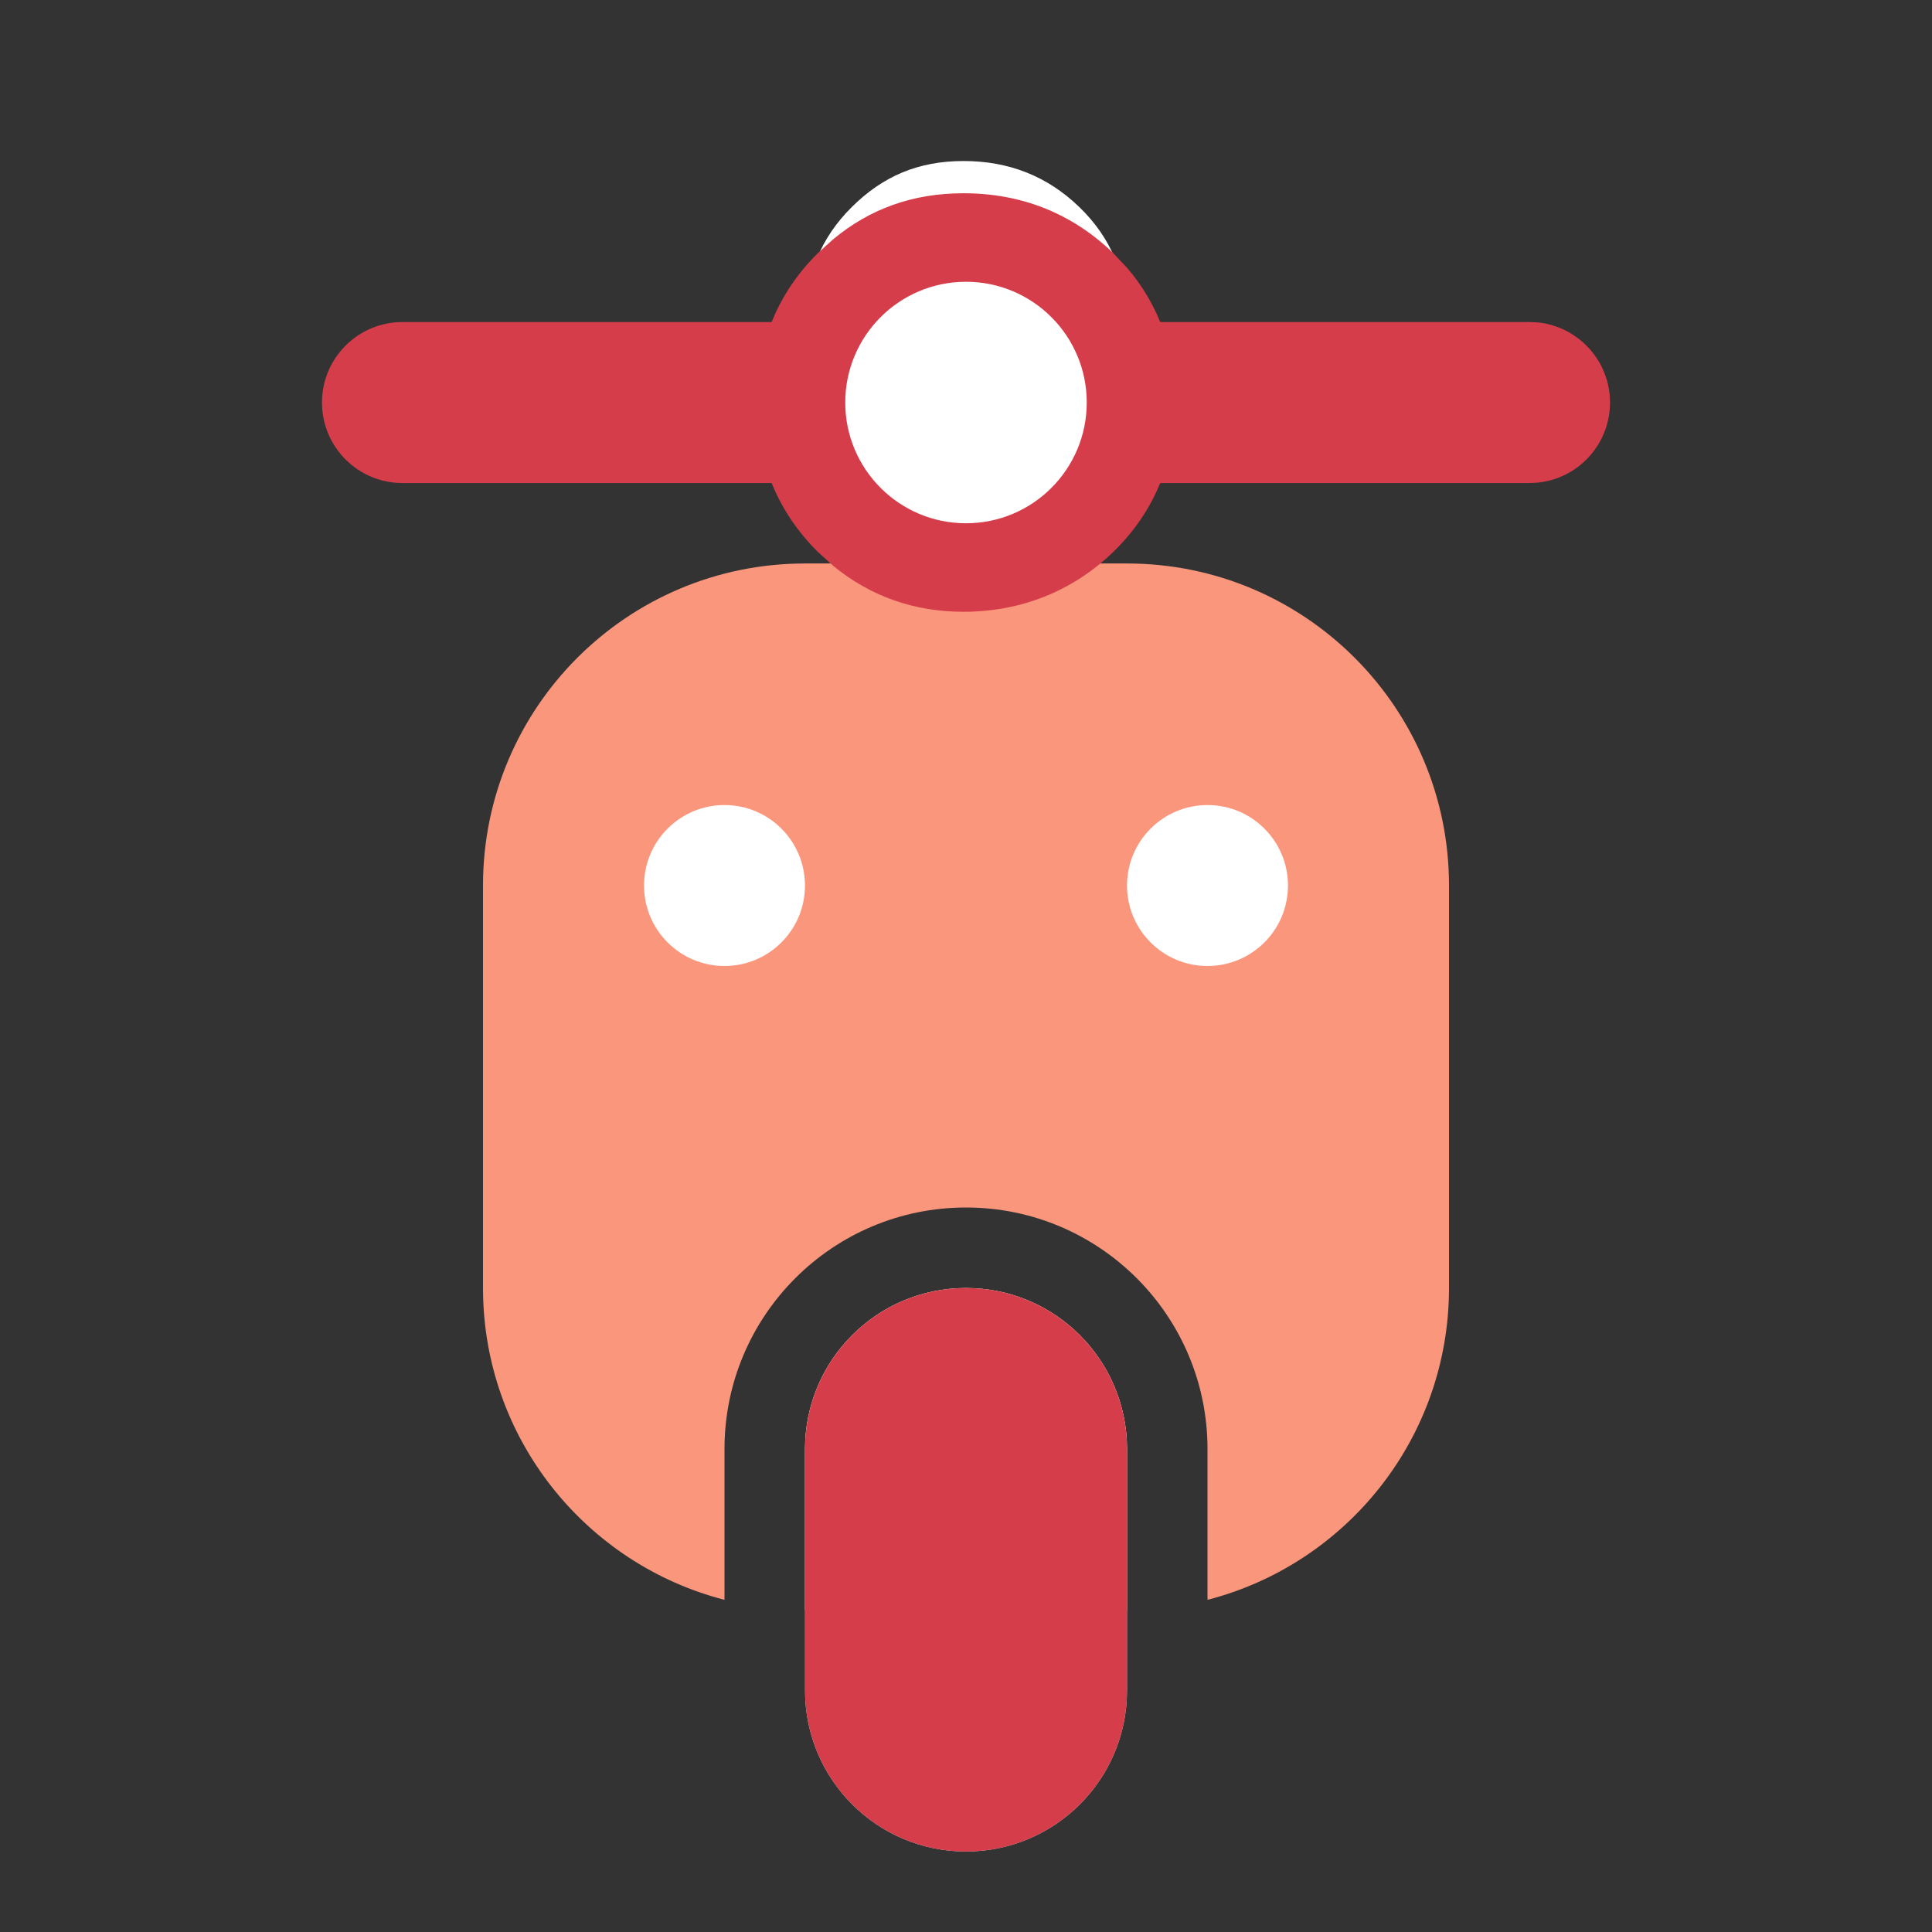 <svg width="32" height="32" viewBox="0 0 32 32" fill="none" xmlns="http://www.w3.org/2000/svg">
<rect x="0" y="0" width="32" height="32" fill="#333333" stroke="none"/>
<g clip-path="url(#clip0_18356_448709)">
<g clip-path="url(#clip1_18356_448709)">
<path d="M14.11 7.24C13.594 6.729 13.334 6.097 13.334 5.334C13.334 4.573 13.594 3.936 14.11 3.428C14.622 2.919 15.209 2.667 15.96 2.667C16.711 2.667 17.348 2.919 17.875 3.428C18.403 3.936 18.667 4.57 18.667 5.334C18.667 6.097 18.403 6.729 17.875 7.24C17.348 7.748 16.683 8 15.96 8C15.236 8 14.622 7.748 14.11 7.24Z" fill="white"/>
<path d="M16 21.333C17.473 21.333 18.666 22.527 18.667 24V26.666H13.333V24C13.334 22.527 14.527 21.333 16 21.333Z" fill="#FA967C"/>
<path d="M18.667 9.333C21.612 9.333 24 11.721 24 14.666V21.333C24 23.818 22.3 25.906 20 26.498V24C20 21.791 18.209 20 16 20C13.791 20 12 21.791 12 24V26.498C9.7 25.906 8 23.818 8 21.333V14.666C8 11.721 10.388 9.333 13.333 9.333H18.667Z" fill="#FA967C"/>
<path d="M13.334 24.001C13.334 22.528 14.527 21.334 16 21.334C17.473 21.334 18.667 22.528 18.667 24.001V28.001C18.667 29.473 17.473 30.667 16 30.667C14.527 30.667 13.334 29.473 13.334 28.001V24.001Z" fill="#D9D9D9"/>
<path d="M13.334 24.001C13.334 22.528 14.527 21.334 16 21.334C17.473 21.334 18.667 22.528 18.667 24.001V28.001C18.667 29.473 17.473 30.667 16 30.667C14.527 30.667 13.334 29.473 13.334 28.001V24.001Z" fill="#D63D4A"/>
<ellipse cx="12" cy="14.667" rx="1.333" ry="1.333" fill="white"/>
<ellipse cx="20" cy="14.667" rx="1.333" ry="1.333" fill="white"/>
<path d="M17.867 6.667C17.867 6.18 17.727 5.796 17.448 5.472L17.321 5.338C16.946 4.978 16.511 4.8 15.96 4.8C15.424 4.8 15.039 4.967 14.674 5.329L14.671 5.331C14.316 5.682 14.133 6.11 14.133 6.667C14.133 7.226 14.315 7.65 14.674 8.006L14.812 8.131C15.14 8.404 15.511 8.534 15.96 8.535C16.421 8.535 16.833 8.397 17.177 8.123L17.321 7.997C17.686 7.642 17.867 7.221 17.867 6.667ZM19.466 6.667C19.466 7.64 19.121 8.481 18.433 9.148L18.43 9.15C17.746 9.809 16.88 10.133 15.96 10.133C15.143 10.133 14.415 9.877 13.802 9.373L13.546 9.141C12.874 8.474 12.534 7.636 12.534 6.667C12.534 5.704 12.872 4.859 13.546 4.193L13.8 3.963C14.406 3.46 15.115 3.201 15.96 3.201C16.912 3.201 17.749 3.529 18.43 4.184L18.674 4.443C19.203 5.064 19.466 5.818 19.466 6.667Z" fill="#D63D4A"/>
<path d="M25.334 5.334L25.47 5.34C26.142 5.409 26.667 5.977 26.667 6.667C26.667 7.358 26.142 7.926 25.47 7.994L25.334 8.001H6.667C5.93 8.001 5.333 7.404 5.333 6.667C5.333 5.931 5.93 5.334 6.667 5.334H25.334Z" fill="#D63D4A"/>
<circle cx="16" cy="6.667" r="2" fill="white"/>
</g>
</g>
<defs>
<clipPath id="clip0_18356_448709">
<rect width="32" height="32" fill="white"/>
</clipPath>
<clipPath id="clip1_18356_448709">
<rect width="21.333" height="28" fill="white" transform="translate(5.333 2.667)"/>
</clipPath>
</defs>
</svg>
